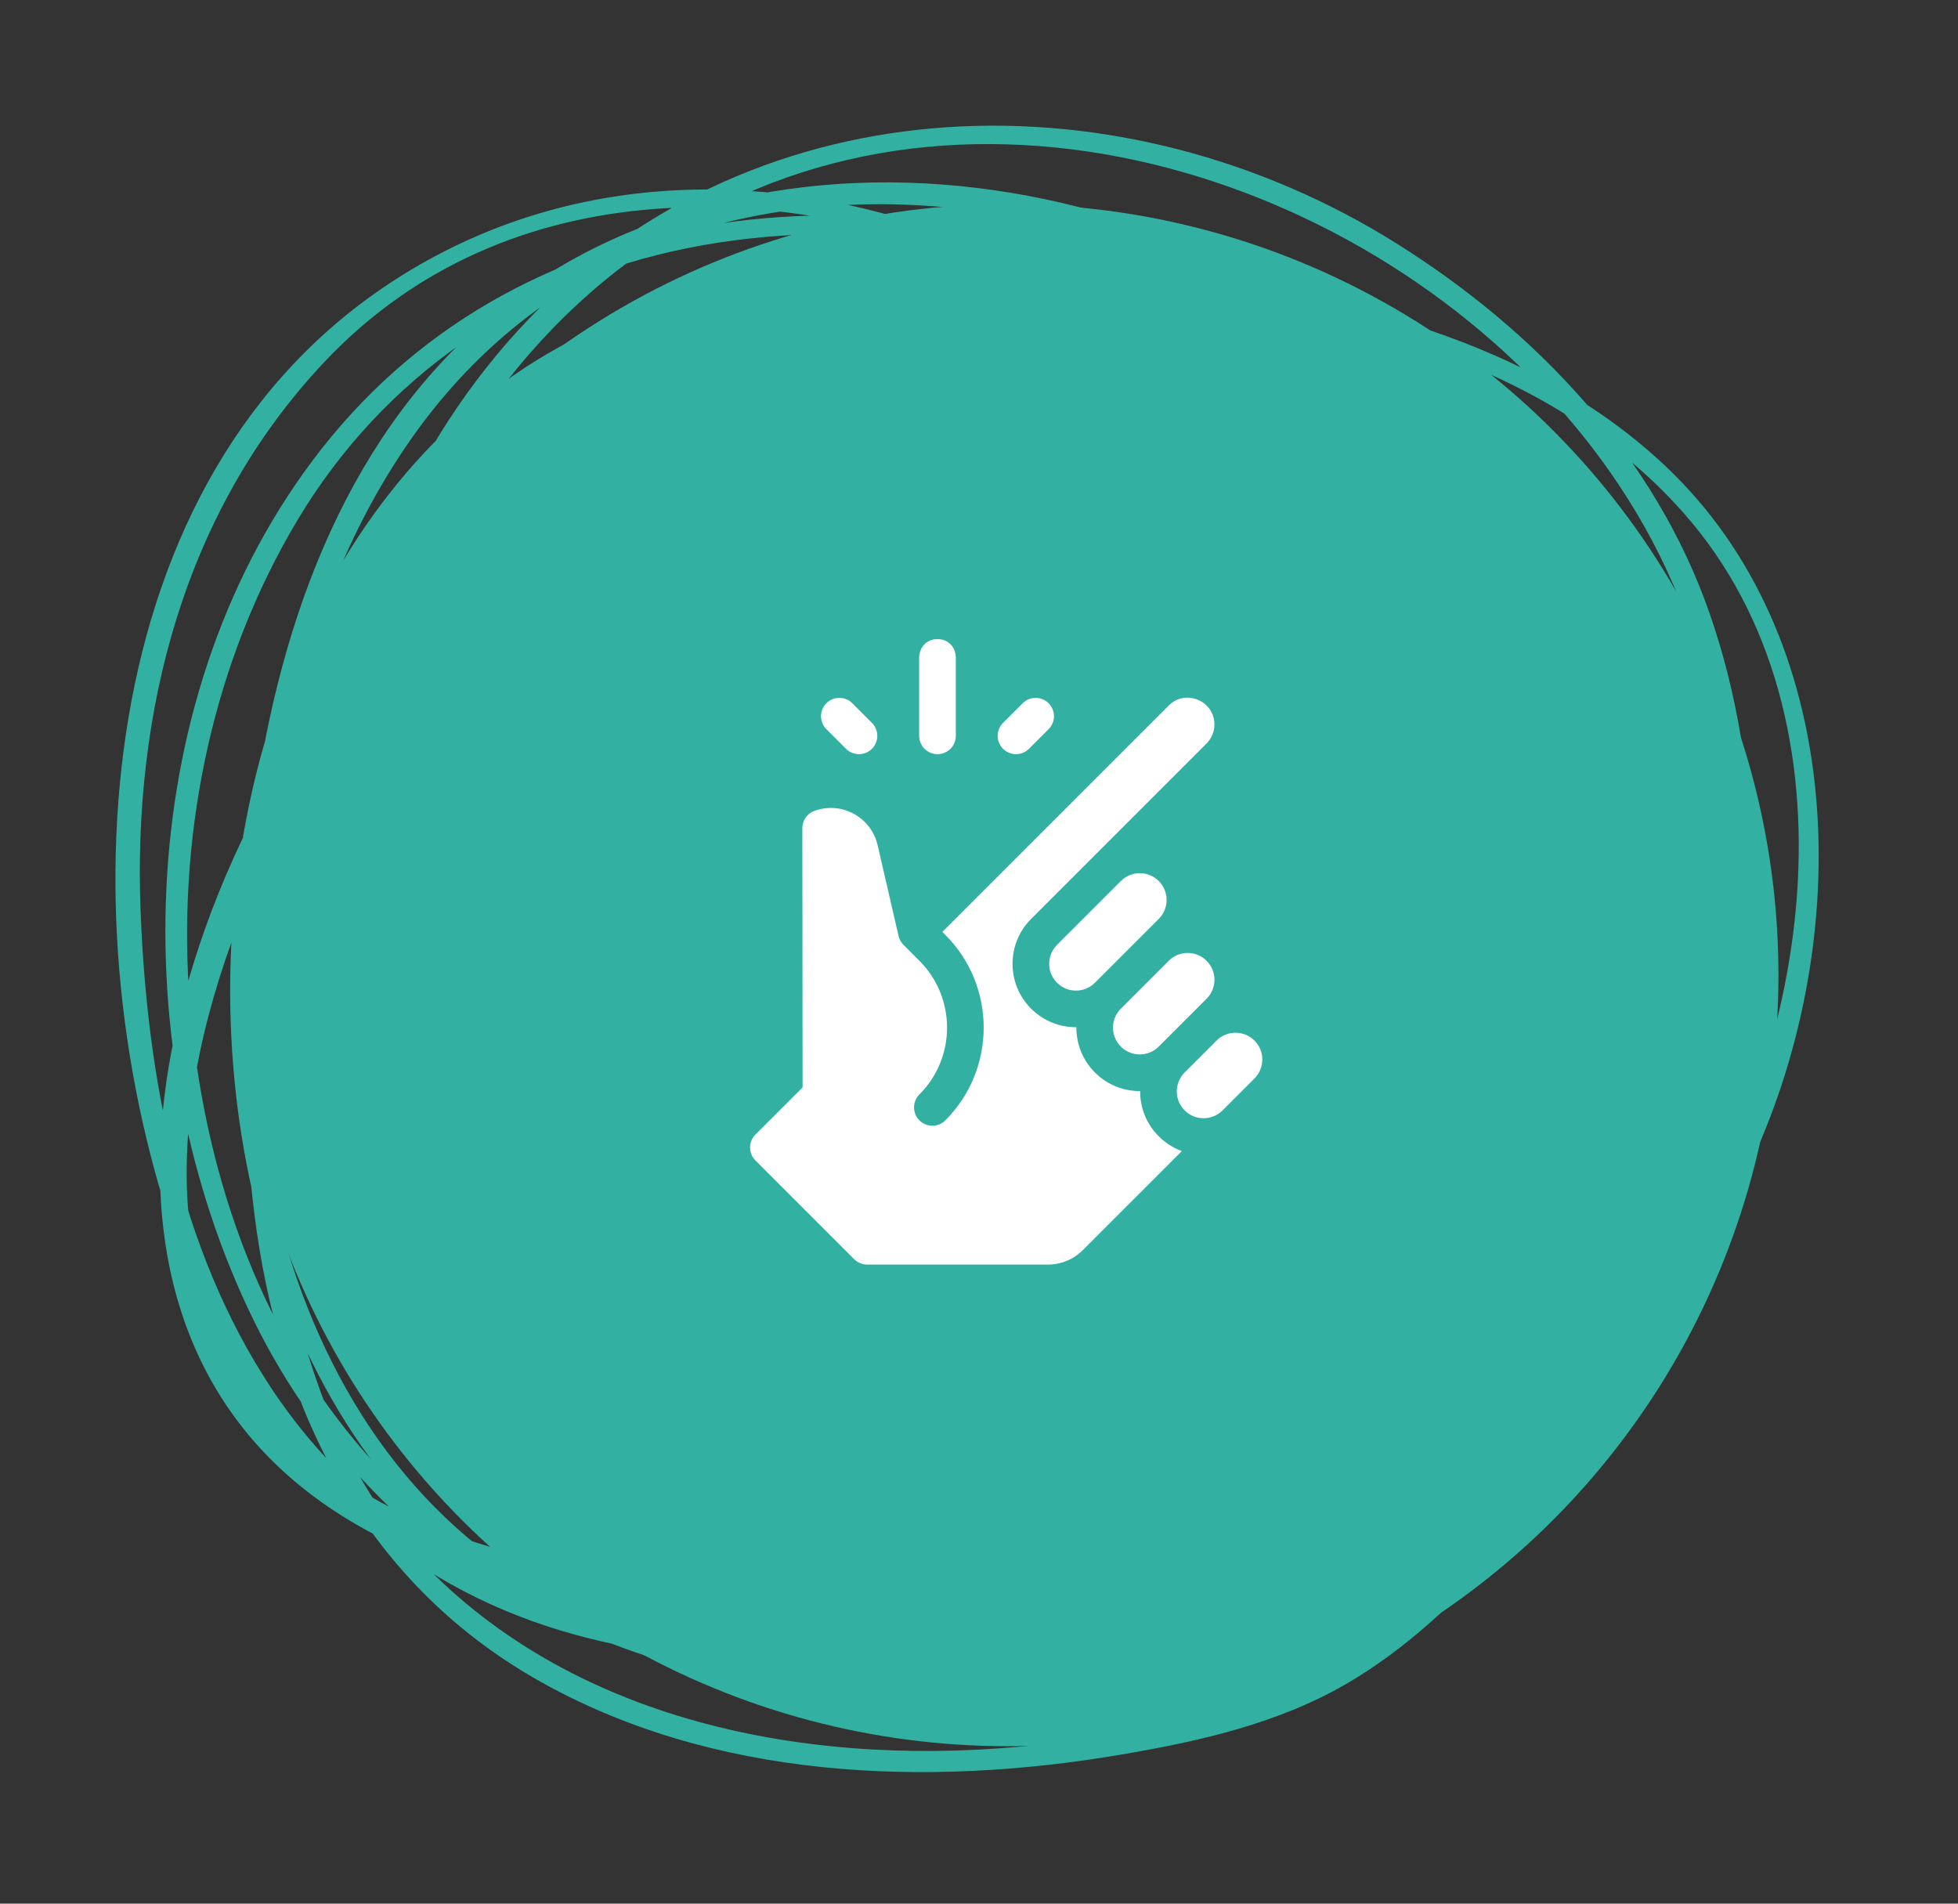 <svg width="144" height="140" viewBox="0 0 144 140" fill="none" xmlns="http://www.w3.org/2000/svg">
<rect x="0" y="0" width="144" height="140" fill="#333333" stroke="none"/>
<g clip-path="url(#clip0_2_1201)">
<path d="M27.39 97.604C43.664 114.67 75.936 121.341 95.025 105.148C113.97 89.076 110.934 60.103 99.089 40.956C84.941 18.078 52.042 4.878 28.127 21.189C5.897 36.349 4.938 69.662 13.454 92.581C17.026 102.199 23.321 110.614 32.188 115.941C42.274 121.999 54.517 122.86 65.964 121.557C90.246 118.793 114.385 100.767 119.892 76.393C131.164 26.495 54.047 -5.799 23.611 33.059C9.718 50.798 8.971 77.35 18.657 97.102C23.42 106.812 31.416 115.123 41.459 119.396C51.862 123.816 63.39 124.45 74.485 122.794C96.961 119.439 120.003 105.699 129.291 84.347C136.267 68.322 135.821 46.897 122.517 34.307C111.966 24.323 96.381 21.09 82.337 20.07C76.328 19.633 70.28 19.664 64.267 20.042C61.794 20.196 58.933 20.148 56.532 20.873C56.352 20.928 56.222 21.095 56.145 21.254C55.974 21.617 56.285 22.014 56.625 22.115C56.804 22.17 56.942 22.153 57.129 22.14C57.025 21.702 56.913 21.259 56.809 20.82C33.374 22.854 19.852 43.307 17.364 65.115C14.928 86.434 22.535 111.56 43.817 120.41C64.135 128.851 90.285 123.817 106.776 109.505C116.192 101.332 122.649 89.763 124.63 77.499C126.539 65.672 123.631 53.542 117.61 43.308C104.042 20.253 72.401 6.63 46.795 16.864C19.009 27.975 15.573 63.636 18.694 89.156C20.444 103.46 26.651 116.221 39.516 123.544C52.422 130.891 68.165 131.473 82.505 129.029C88.223 128.057 94.037 126.746 99.083 123.797C103.361 121.293 107.027 117.859 110.275 114.154C118.277 105.035 123.62 93.518 126.566 81.839C129.594 69.819 129.827 56.9 125.732 45.11C121.713 33.549 112.983 24.353 102.729 17.916C82.679 5.335 55.885 5.837 38.941 23.407C30.075 32.605 25.286 44.885 23.533 57.354C21.68 70.496 22.277 84.757 28.037 96.918C39.538 121.201 74.738 123.79 96.396 113.022C115.416 103.571 128.939 81.921 127.334 60.569C126.567 50.334 121.588 41.085 113.594 34.675C102.867 26.07 87.813 23.422 74.394 23.651C59.862 23.898 46.022 28.482 35.199 38.294C24.427 48.049 15.902 61.891 12.85 76.128C10.199 88.51 12.028 101.362 22.438 109.565C31.71 116.872 44.864 118.478 56.303 118.356C69.383 118.213 82.906 114.248 93.938 107.244C107.455 98.662 114.638 84.486 112.654 68.532C110.657 52.464 101.484 38.27 92.037 25.567C91.454 24.779 90.029 25.698 90.667 26.557C103.27 43.498 117.848 68.65 107.414 90.036C100.931 103.33 86.178 110.649 72.432 114.087C65.541 115.809 58.59 116.441 51.495 116.15C39.282 115.649 25.078 112.293 17.955 101.454C9.694 88.88 15.011 71.537 21.421 59.404C28.936 45.172 40.889 32.94 56.549 28.16C81.115 20.664 118.918 27.214 124.848 56.503C129.402 79.018 114.072 102.97 93.904 112.304C80.937 118.309 65.124 118.801 51.638 114.352C44.947 112.146 38.599 108.316 34.051 102.901C29.831 97.874 27.514 91.484 26.082 85.169C20.138 59.024 28.879 25.085 55.602 13.921C79.205 4.066 108.843 17.23 120.945 38.739C133.697 61.402 125.609 92.437 110.126 111.743C106.69 116.032 102.585 119.898 97.817 122.685C92.333 125.89 85.638 126.996 79.436 127.922C63.554 130.291 45.514 128.047 33.177 116.972C21.674 106.65 19.806 90.044 19.572 75.509C19.331 60.678 21.345 45.334 29.886 32.789C49.153 4.476 90.649 13.341 110.458 36.034C118.864 45.661 123.697 58.106 123.593 70.887C123.477 84.679 116.899 97.666 107.106 107.184C90.664 123.17 61.274 128.256 40.865 117.455C19.267 106.033 14.922 76.09 20.947 54.581C25.77 37.386 38.739 23.733 57.13 22.146C58.127 22.057 57.726 20.764 56.81 20.826C56.979 20.816 56.934 20.799 57.12 20.853C57.278 21.143 57.435 21.426 57.6 21.714C57.344 22.262 56.839 22.158 57.647 22.035C58.189 21.956 58.732 21.889 59.276 21.828C61.136 21.613 63 21.464 64.87 21.344C70.93 20.959 77.034 21.009 83.085 21.475C97.638 22.586 113.765 26.36 123.807 37.711C137.301 52.954 133.163 78.624 122.077 93.911C107.791 113.624 80.7 124.411 56.733 121.935C44.737 120.699 33.895 115.296 26.16 106.03C18.424 96.77 14.621 84.572 13.88 72.68C13.146 60.793 15.722 48.55 21.86 38.28C28.217 27.638 38.44 20.679 50.563 18.248C74.39 13.464 103.39 25.447 114.71 47.307C120.943 59.346 120.586 73.737 114.999 85.914C109.389 98.131 98.684 107.668 86.838 113.709C64.976 124.858 34.444 124.043 19.91 102.025C13.151 91.787 10.818 79.13 10.342 67.072C9.76 52.352 13.51 37.586 23.858 26.62C37.357 12.307 57.989 13.035 74.798 20.327C86.165 25.259 94.998 35.07 100.656 45.863C106.432 56.886 108.989 69.791 106.697 82.095C104.302 94.951 95.847 106.231 83.488 110.961C65.007 118.037 40.996 111.339 27.513 97.395C27.403 97.28 27.3 97.504 27.396 97.603L27.39 97.604Z" fill="#32B1A2"/>
</g>
<circle cx="74.092" cy="71.717" r="56.703" fill="#32B1A2"/>
<g clip-path="url(#clip1_2_1201)">
<path d="M68.947 55.463C69.691 55.463 70.295 54.86 70.295 54.115L70.295 48.341C70.224 46.552 67.67 46.554 67.599 48.341L67.599 54.116C67.599 54.86 68.203 55.463 68.947 55.463Z" fill="white"/>
<path d="M62.219 55.069C62.745 55.595 63.599 55.595 64.125 55.069C64.652 54.542 64.652 53.689 64.125 53.162L62.682 51.719C62.155 51.192 61.302 51.192 60.775 51.719C60.249 52.245 60.249 53.099 60.775 53.625L62.219 55.069Z" fill="white"/>
<path d="M75.675 55.069L77.119 53.625C77.645 53.099 77.645 52.245 77.119 51.719C76.592 51.192 75.739 51.192 75.213 51.719L73.769 53.162C73.242 53.689 73.242 54.542 73.769 55.069C74.295 55.595 75.149 55.595 75.675 55.069Z" fill="white"/>
<path d="M85.219 67.581C85.988 66.811 85.989 65.564 85.219 64.793C84.449 64.024 83.202 64.023 82.431 64.793L77.738 69.487C76.969 70.255 76.969 71.506 77.738 72.274C78.506 73.043 79.757 73.043 80.525 72.274L85.218 67.581C85.218 67.581 85.218 67.581 85.219 67.581Z" fill="white"/>
<path d="M85.219 76.968L88.739 73.448C89.508 72.678 89.51 71.431 88.739 70.66C87.969 69.891 86.722 69.889 85.951 70.66L82.431 74.181C81.663 74.949 81.663 76.199 82.431 76.968C83.201 77.738 84.448 77.739 85.219 76.968Z" fill="white"/>
<path d="M92.259 76.527C91.496 75.765 90.249 75.75 89.472 76.527L87.125 78.874C86.354 79.644 86.355 80.891 87.125 81.661C87.904 82.441 89.153 82.42 89.912 81.661L92.258 79.314L92.259 79.314C93.018 78.555 93.038 77.305 92.259 76.527Z" fill="white"/>
<path d="M83.852 80.267C83.852 80.258 83.853 80.249 83.853 80.24C82.597 80.249 81.412 79.761 80.525 78.874C79.608 77.956 79.154 76.749 79.161 75.544C77.955 75.553 76.749 75.097 75.832 74.181C74.012 72.361 74.012 69.4 75.832 67.581L88.739 54.674C89.475 53.937 89.536 52.683 88.744 51.891C88.085 51.231 86.833 51.005 85.952 51.887L69.305 68.534L69.525 68.754C73.285 72.514 73.285 78.633 69.525 82.394C68.998 82.92 68.145 82.92 67.618 82.394C67.092 81.867 67.092 81.014 67.618 80.487C70.328 77.778 70.328 73.369 67.618 70.66C67.618 70.66 66.445 69.486 66.445 69.485C66.27 69.31 66.143 69.087 66.085 68.837L64.543 62.154C64.068 60.096 61.889 58.902 59.891 59.636C59.359 59.831 59.007 60.337 59.007 60.903L59.026 79.973L55.559 83.439C55.032 83.965 55.032 84.818 55.559 85.345L62.819 92.605C63.072 92.858 63.415 93 63.773 93L77.07 93C78.039 93 78.95 92.622 79.636 91.936L86.919 84.653C86.287 84.423 85.707 84.056 85.218 83.566C84.337 82.685 83.852 81.514 83.852 80.267Z" fill="white"/>
</g>
<defs>
<clipPath id="clip0_2_1201">
<rect width="125.597" height="120.4" fill="white" transform="translate(0 20.796) rotate(-9.531)"/>
</clipPath>
<clipPath id="clip1_2_1201">
<rect width="46" height="46" fill="white" transform="translate(51 47)"/>
</clipPath>
</defs>
</svg>
